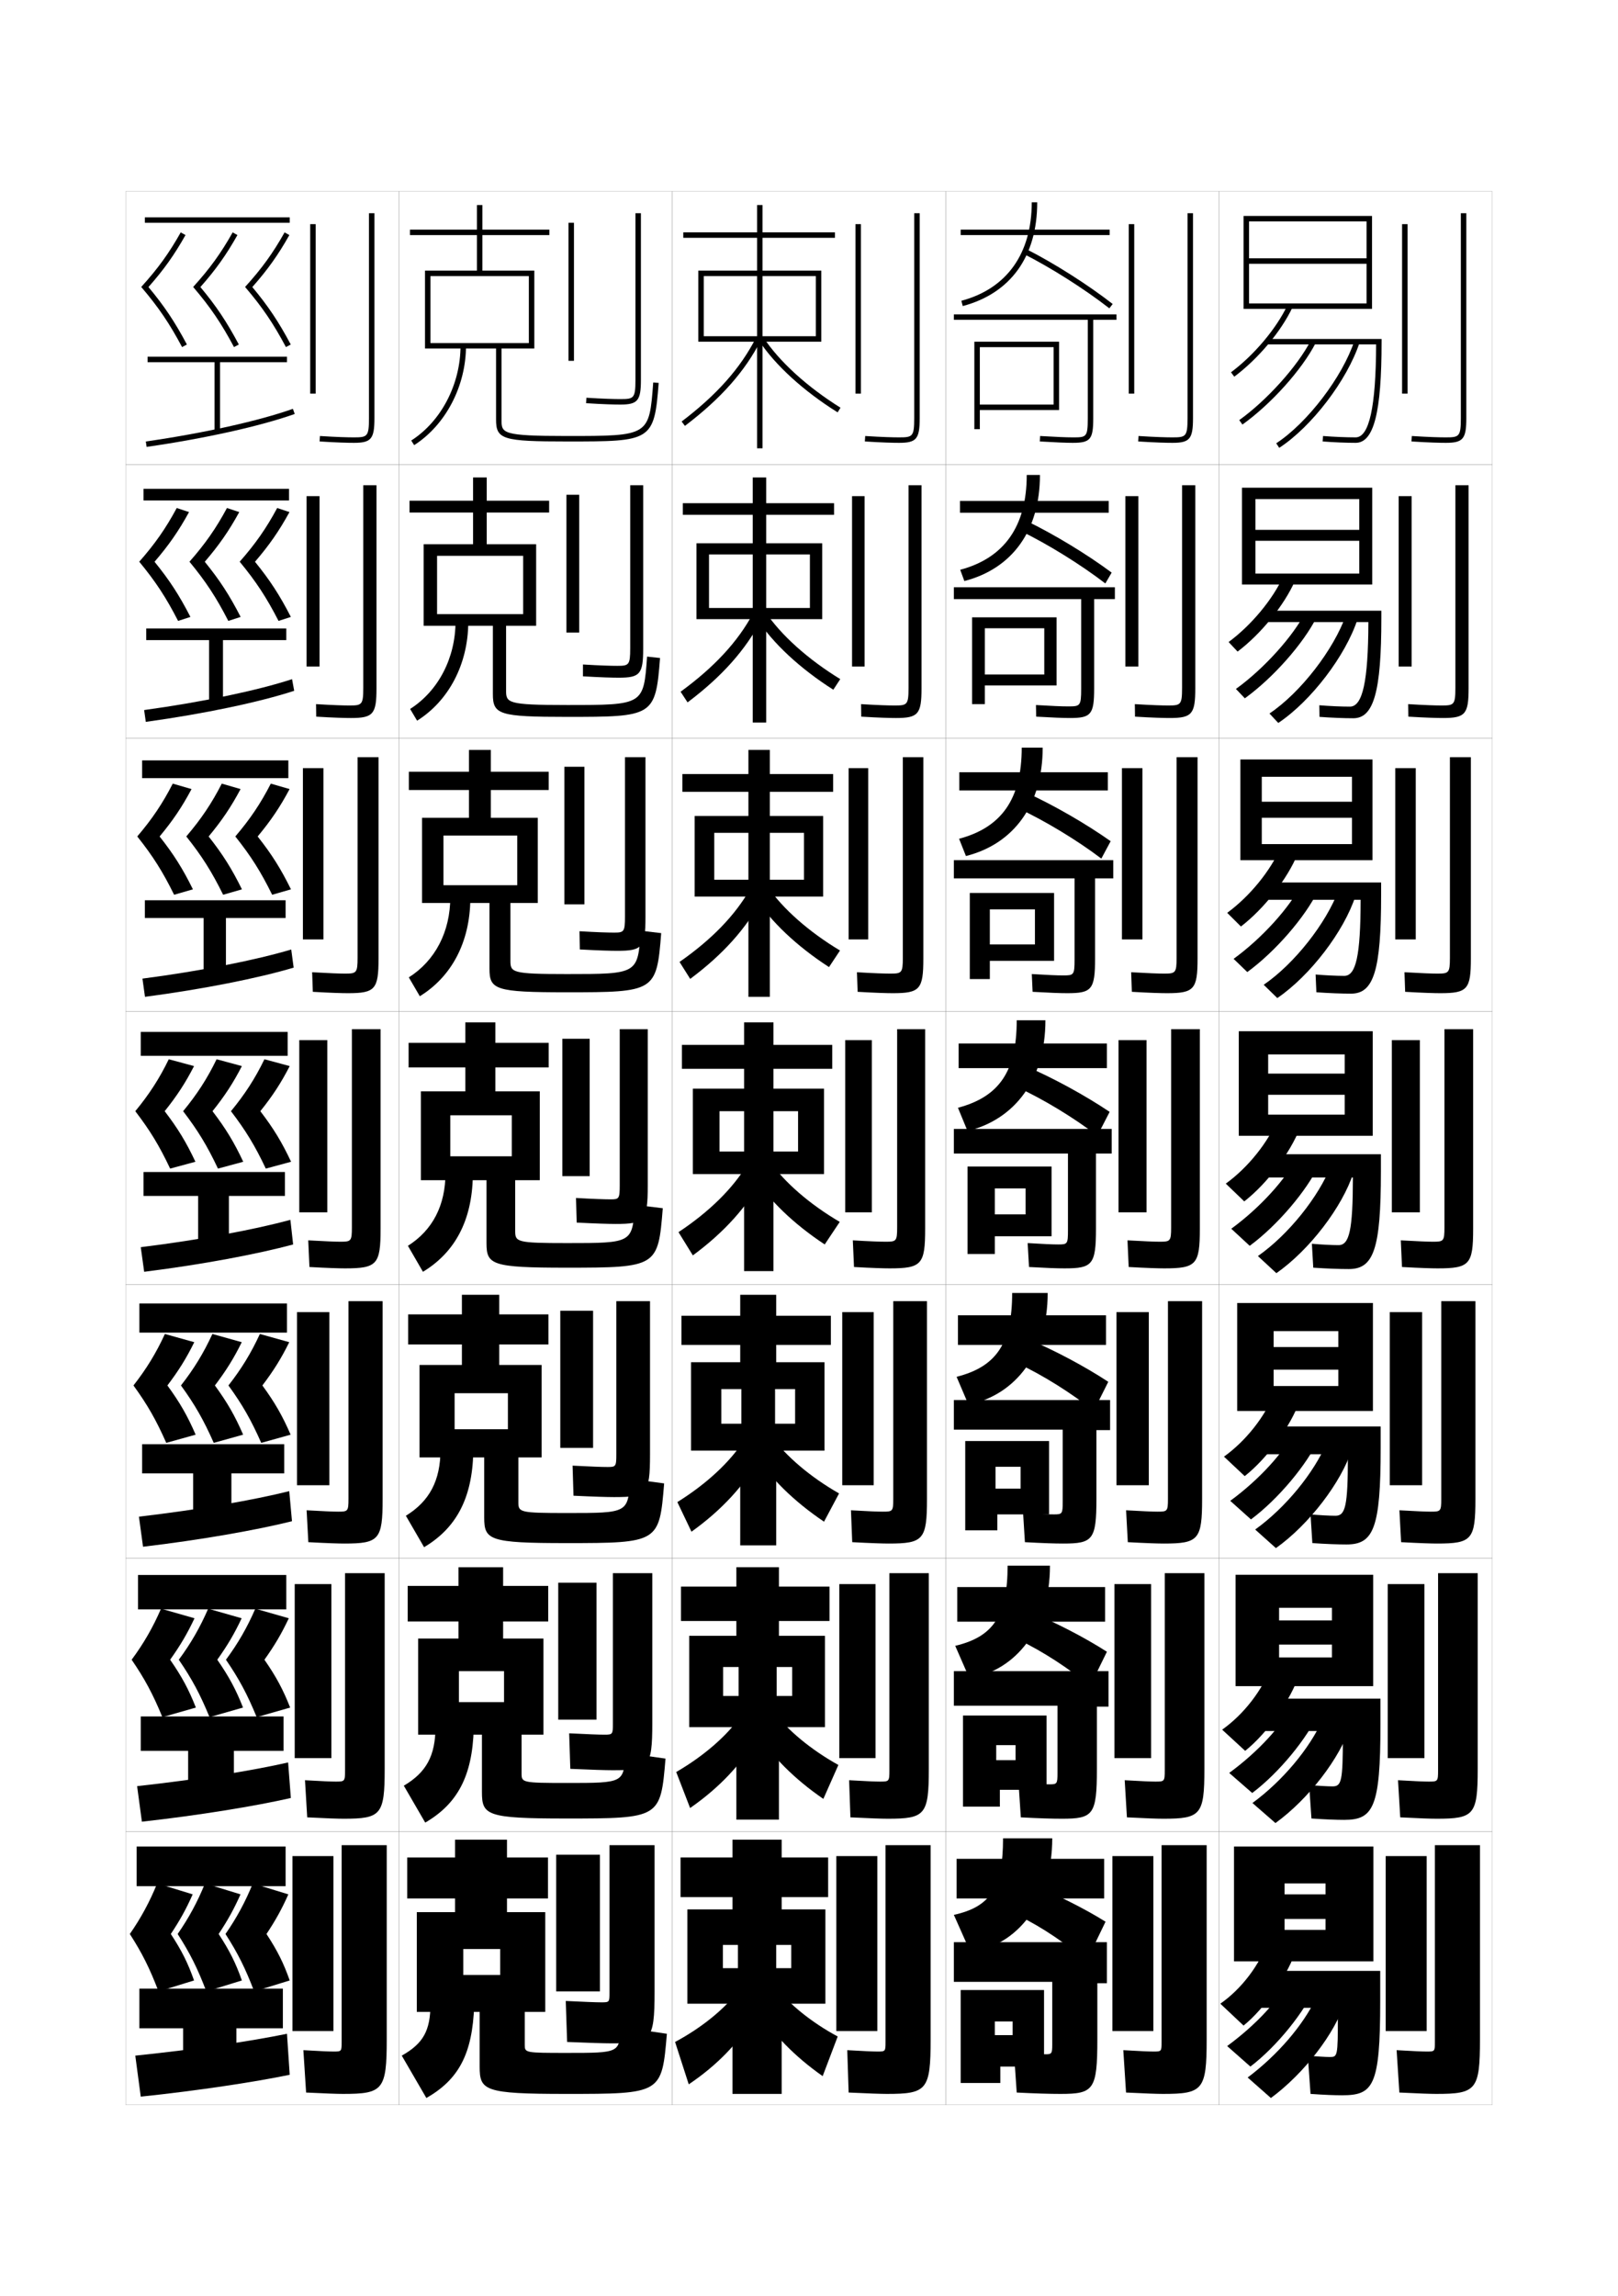 <?xml version="1.0" encoding="utf-8"?>
<!-- Generator: Adobe Illustrator 15.0.2, SVG Export Plug-In . SVG Version: 6.00 Build 0)  -->
<!DOCTYPE svg PUBLIC "-//W3C//DTD SVG 1.1//EN" "http://www.w3.org/Graphics/SVG/1.1/DTD/svg11.dtd">
<svg version="1.1" id="glyphs" xmlns="http://www.w3.org/2000/svg" xmlns:xlink="http://www.w3.org/1999/xlink" x="0px" y="0px"
	 width="592px" height="840px" viewBox="0 0 592 840" enable-background="new 0 0 592 840" xml:space="preserve">
<g>
	<rect x="46" y="70" fill="none" stroke="#999999" stroke-width="0.1" width="100" height="100"/>
	<rect x="46" y="170" fill="none" stroke="#999999" stroke-width="0.1" width="100" height="100"/>
	<rect x="46" y="270" fill="none" stroke="#999999" stroke-width="0.1" width="100" height="100"/>
	<rect x="46" y="370" fill="none" stroke="#999999" stroke-width="0.1" width="100" height="100"/>
	<rect x="46" y="470" fill="none" stroke="#999999" stroke-width="0.1" width="100" height="100"/>
	<rect x="46" y="570" fill="none" stroke="#999999" stroke-width="0.1" width="100" height="100"/>
	<rect x="46" y="670" fill="none" stroke="#999999" stroke-width="0.1" width="100" height="100"/>
	<rect x="146" y="70" fill="none" stroke="#999999" stroke-width="0.1" width="100" height="100"/>
	<rect x="146" y="170" fill="none" stroke="#999999" stroke-width="0.1" width="100" height="100"/>
	<rect x="146" y="270" fill="none" stroke="#999999" stroke-width="0.1" width="100" height="100"/>
	<rect x="146" y="370" fill="none" stroke="#999999" stroke-width="0.1" width="100" height="100"/>
	<rect x="146" y="470" fill="none" stroke="#999999" stroke-width="0.1" width="100" height="100"/>
	<rect x="146" y="570" fill="none" stroke="#999999" stroke-width="0.1" width="100" height="100"/>
	<rect x="146" y="670" fill="none" stroke="#999999" stroke-width="0.1" width="100" height="100"/>
	<rect x="246" y="70" fill="none" stroke="#999999" stroke-width="0.1" width="100" height="100"/>
	<rect x="246" y="170" fill="none" stroke="#999999" stroke-width="0.1" width="100" height="100"/>
	<rect x="246" y="270" fill="none" stroke="#999999" stroke-width="0.1" width="100" height="100"/>
	<rect x="246" y="370" fill="none" stroke="#999999" stroke-width="0.1" width="100" height="100"/>
	<rect x="246" y="470" fill="none" stroke="#999999" stroke-width="0.1" width="100" height="100"/>
	<rect x="246" y="570" fill="none" stroke="#999999" stroke-width="0.1" width="100" height="100"/>
	<rect x="246" y="670" fill="none" stroke="#999999" stroke-width="0.1" width="100" height="100"/>
	<rect x="346" y="70" fill="none" stroke="#999999" stroke-width="0.1" width="100" height="100"/>
	<rect x="346" y="170" fill="none" stroke="#999999" stroke-width="0.1" width="100" height="100"/>
	<rect x="346" y="270" fill="none" stroke="#999999" stroke-width="0.1" width="100" height="100"/>
	<rect x="346" y="370" fill="none" stroke="#999999" stroke-width="0.1" width="100" height="100"/>
	<rect x="346" y="470" fill="none" stroke="#999999" stroke-width="0.1" width="100" height="100"/>
	<rect x="346" y="570" fill="none" stroke="#999999" stroke-width="0.1" width="100" height="100"/>
	<rect x="346" y="670" fill="none" stroke="#999999" stroke-width="0.1" width="100" height="100"/>
	<rect x="446" y="70" fill="none" stroke="#999999" stroke-width="0.1" width="100" height="100"/>
	<rect x="446" y="170" fill="none" stroke="#999999" stroke-width="0.1" width="100" height="100"/>
	<rect x="446" y="270" fill="none" stroke="#999999" stroke-width="0.1" width="100" height="100"/>
	<rect x="446" y="370" fill="none" stroke="#999999" stroke-width="0.1" width="100" height="100"/>
	<rect x="446" y="470" fill="none" stroke="#999999" stroke-width="0.1" width="100" height="100"/>
	<rect x="446" y="570" fill="none" stroke="#999999" stroke-width="0.1" width="100" height="100"/>
	<rect x="446" y="670" fill="none" stroke="#999999" stroke-width="0.1" width="100" height="100"/>
</g>
<g>
	<g>
		<rect x="313" y="82" width="2" height="62"/>
		<path d="M334.5,78v75c0,6.74-0.623,7-5.5,7c-2.115,0-5.99-0.086-12.437-0.498l-0.128,1.996
			C322.936,161.913,326.855,162,329,162c6.309,0,7.5-1.43,7.5-9V78H334.5z"/>
	</g>
	<g>
		<rect x="311.75" y="181.5" width="4.583" height="62.334"/>
		<path d="M332.416,177.5v74.167c0,6.193-0.523,6.417-5.083,6.417
			c-2.017,0-5.919-0.099-12.28-0.498l0.061,4.58
			c6.627,0.406,10.595,0.502,12.72,0.502c8.112,0,9.333-1.428,9.333-10.833V177.5
			H332.416z"/>
	</g>
	<g>
		<rect x="310.5" y="281" width="7.166" height="62.667"/>
		<path d="M330.334,277v73.333c0,5.646-0.426,5.833-4.668,5.833
			c-1.916,0-5.848-0.113-12.124-0.499l0.249,7.164
			c6.756,0.396,10.77,0.501,12.875,0.501c9.916,0,11.168-1.427,11.168-12.667V277
			H330.334z"/>
	</g>
	<g>
		<rect x="309.25" y="380.5" width="9.75" height="63"/>
		<path d="M328.25,376.5V449c0,5.1-0.326,5.25-4.25,5.25c-1.818,0-5.777-0.127-11.969-0.499
			l0.438,9.748C319.352,463.886,323.414,464,325.5,464c11.719,0,13-1.425,13-14.5v-73H328.25z"/>
	</g>
	<g>
		<rect x="308.166" y="480" width="11.5" height="63.333"/>
		<path d="M326.833,476v72.333C326.833,552.886,326.605,553,323,553
			c-1.72,0-5.541-0.138-11.646-0.5l0.459,11.666c7.011,0.373,11.287,0.5,13.354,0.5
			c12.688,0,14-1.423,14-16.333V476H326.833z"/>
	</g>
	<g>
		<rect x="307.084" y="579.5" width="13.25" height="63.667"/>
		<path d="M325.416,575.5v72.167c0,4.005-0.129,4.083-3.416,4.083
			c-1.621,0-5.303-0.147-11.322-0.5l0.479,13.583c7.14,0.359,11.629,0.5,13.678,0.5
			c13.656,0,15-1.421,15-18.166V575.5H325.416z"/>
	</g>
	<g>
		<rect x="306" y="679" width="15" height="64"/>
		<path d="M324.5,766c14.627,0,16-1.419,16-20v-71H324v72c0,3.458-0.031,3.5-3,3.5
			c-1.522,0-5.066-0.157-11-0.5l0.5,15.5C317.768,765.846,322.472,766,324.5,766z"/>
	</g>
</g>
<g>
	<polygon points="298.5,125 300.5,125 300.5,99 279,99 279,87 305.5,87 305.5,85 279,85 279,75 277,75 277,85 250,85 250,87 277,87 
		277,99 255.5,99 255.5,125 257.5,125 257.5,101 277,101 277,123 257.5,123 257.5,125 277,125 277,164 279,164 279,125 298.5,125 
		298.5,123 279,123 279,101 298.5,101 	"/>
	<path d="M249.396,154.203l1.209,1.594c13.142-9.975,21.972-19.935,27.786-31.343
		l-1.781-0.908C270.936,134.676,262.289,144.418,249.396,154.203z"/>
	<path d="M277.663,124.548c5.856,8.947,16.356,18.534,28.808,26.301l1.059-1.697
		c-12.215-7.618-22.49-16.985-28.192-25.699L277.663,124.548z"/>
</g>
<g>
	<g>
		<polygon points="296.333,226.5 300.833,226.5 300.833,198.75 280.333,198.75 
			280.333,188.333 305.166,188.333 305.166,184.083 280.333,184.083 280.333,174.667 
			275.417,174.667 275.417,184.083 249.833,184.083 249.833,188.333 275.417,188.333 
			275.417,198.75 254.833,198.75 254.833,226.5 259.417,226.5 259.417,202.833 
			275.417,202.833 275.417,222.417 259.417,222.417 259.417,226.5 275.417,226.5 
			275.417,264.333 280.333,264.333 280.333,226.5 296.333,226.5 296.333,222.417 
			280.333,222.417 280.333,202.833 296.333,202.833 		"/>
		<path d="M249.013,253.052l2.556,3.896c12.606-9.476,21.313-19.283,27.024-30.312
			l-3.104-2.188C269.973,234.716,261.4,244.014,249.013,253.052z"/>
		<path d="M277.025,226.448l3.116-2.48c5.579,8.321,15.472,17.232,27.295,24.466
			l-2.539,3.881C292.787,244.626,282.758,235.293,277.025,226.448z"/>
	</g>
	<g>
		<polygon points="294.167,328 301.166,328 301.166,298.5 281.667,298.5 281.667,289.667 
			304.833,289.667 304.833,283.167 281.667,283.167 281.667,274.333 273.833,274.333 
			273.833,283.167 249.667,283.167 249.667,289.667 273.833,289.667 273.833,298.5 
			254.167,298.5 254.167,328 261.333,328 261.333,304.667 273.833,304.667 273.833,321.833 
			261.333,321.833 261.333,328 273.833,328 273.833,364.667 281.667,364.667 281.667,328 
			294.167,328 294.167,321.833 281.667,321.833 281.667,304.667 294.167,304.667 		"/>
		<path d="M248.632,351.901l3.903,6.198c12.071-8.978,20.654-18.631,26.262-29.281
			l-4.427-3.469C269.01,334.757,260.513,343.611,248.632,351.901z"/>
		<path d="M276.388,328.349l4.558-3.865c5.454,7.929,14.967,16.382,26.397,23.233
			l-4.02,6.066C291.555,346.171,281.997,337.092,276.388,328.349z"/>
	</g>
	<g>
		<polygon points="292,429.5 301.5,429.5 301.5,398.25 283,398.25 283,391 304.5,391 304.5,382.25 283,382.25 283,374 272.25,374 
			272.25,382.25 249.5,382.25 249.5,391 272.25,391 272.25,398.25 253.5,398.25 253.5,429.5 263.25,429.5 263.25,406.5 
			272.25,406.5 272.25,421.25 263.25,421.25 263.25,429.5 272.25,429.5 272.25,465 283,465 283,429.5 292,429.5 292,421.25 
			283,421.25 283,406.5 292,406.5 		"/>
		<path d="M248.25,450.75l5.25,8.5c11.536-8.479,19.995-17.979,25.5-28.25l-5.75-4.75
			C268.047,434.798,259.625,443.208,248.25,450.75z"/>
		<path d="M275.75,430.25l6-5.25c5.33,7.536,14.461,15.532,25.5,22l-5.5,8.25
			C290.322,447.716,281.236,438.891,275.75,430.25z"/>
	</g>
	<g>
		<polygon points="290.917,530.666 301.667,530.666 301.667,498.334 284,498.334 284,492 304,492 
			304,481.334 284,481.334 284,473.666 270.833,473.666 270.833,481.334 249.333,481.334 
			249.333,492 270.833,492 270.833,498.334 252.833,498.334 252.833,530.666 
			263.917,530.666 263.917,508.166 271.25,508.166 271.25,520.834 263.917,520.834 
			263.917,530.666 270.833,530.666 270.833,565.334 284,565.334 284,530.666 
			290.917,530.666 290.917,520.834 283.583,520.834 283.583,508.166 290.917,508.166 		"/>
		<path d="M247.833,549.5L253,560.334c11.151-7.979,19.438-17.088,24.833-26.834l-5.666-6.5
			C267.006,534.877,258.727,542.689,247.833,549.5z"/>
		<path d="M282.333,525.5c5.258,7.218,14.083,14.785,24.667,20.834l-5.5,10.332
			c-11.03-7.42-19.742-16.031-25.167-24.666L282.333,525.5z"/>
	</g>
	<g>
		<polygon points="289.833,631.833 301.834,631.833 301.834,598.417 285,598.417 285,593 303.5,593 
			303.5,580.417 285,580.417 285,573.333 269.417,573.333 269.417,580.417 249.167,580.417 
			249.167,593 269.417,593 269.417,598.417 252.167,598.417 252.167,631.833 
			264.583,631.833 264.583,609.833 270.25,609.833 270.25,620.417 264.583,620.417 
			264.583,631.833 269.417,631.833 269.417,665.667 285,665.667 285,631.833 
			289.833,631.833 289.833,620.417 284.167,620.417 284.167,609.833 289.833,609.833 		"/>
		<path d="M247.417,648.25L252.5,661.417C263.267,653.939,271.38,645.222,276.667,636l-5.583-8.25
			C265.965,634.955,257.828,642.172,247.417,648.25z"/>
		<path d="M282.917,626c5.186,6.899,13.705,14.039,23.833,19.667l-5.5,12.416
			c-10.632-7.306-18.971-15.703-24.333-24.333L282.917,626z"/>
	</g>
</g>
<g>
	<polygon points="289.5,733 302,733 302,698.5 286,698.5 286,694 303,694 303,679.5 286,679.5 286,673 268,673 268,679.5 249,679.5 
		249,694 268,694 268,698.5 251.5,698.5 251.5,733 264.5,733 264.5,711.5 270,711.5 270,720 264.5,720 264.5,733 268,733 268,766 
		286,766 286,733 289.5,733 289.5,720 284,720 284,711.5 289.5,711.5 	"/>
	<path d="M270,728.5c-5.076,6.533-13.07,13.154-23,18.5l5,15.5
		c10.383-6.976,18.322-15.303,23.5-24L270,728.5z"/>
	<path d="M283.5,726.5c5.113,6.581,13.327,13.293,23,18.5l-5.5,14.5
		c-10.234-7.191-18.199-15.376-23.5-24L283.5,726.5z"/>
</g>
<g>
	<g>
		<rect x="113.5" y="82" width="2" height="62"/>
		<path d="M135,78v75c0,6.74-0.623,7-5.5,7c-2.115,0-5.99-0.086-12.437-0.498l-0.127,1.996
			C123.436,161.913,127.355,162,129.5,162c6.309,0,7.5-1.43,7.5-9V78H135z"/>
	</g>
	<g>
		<rect x="112.166" y="181.5" width="4.75" height="62.333"/>
		<path d="M132.917,177.5v74.167c0,6.193-0.524,6.417-5.083,6.417
			c-2.016,0-5.835-0.11-12.197-0.498l0.061,4.58
			c6.627,0.406,10.595,0.502,12.72,0.502c8.112,0,9.333-1.428,9.333-10.833V177.5
			H132.917z"/>
	</g>
	<g>
		<rect x="110.833" y="281" width="7.5" height="62.667"/>
		<path d="M130.833,277v73.333c0,5.646-0.425,5.833-4.667,5.833
			c-1.918,0-5.681-0.134-11.958-0.499l0.249,7.164
			c6.755,0.396,10.77,0.501,12.875,0.501c9.916,0,11.167-1.426,11.167-12.666V277
			H130.833z"/>
	</g>
	<g>
		<rect x="109.5" y="380.5" width="10.25" height="63"/>
		<path d="M128.75,376.5V449c0,5.1-0.326,5.25-4.25,5.25c-1.818,0-5.525-0.159-11.719-0.499
			l0.438,9.748C120.102,463.886,124.164,464,126.25,464c11.719,0,13-1.425,13-14.5v-73H128.75z"/>
	</g>
	<g>
		<rect x="108.667" y="480" width="11.833" height="63.333"/>
		<path d="M127.5,476v72.333C127.5,552.886,127.272,553,123.667,553
			c-1.72,0-5.373-0.155-11.479-0.5l0.625,11.666c7.011,0.377,11.121,0.5,13.188,0.5
			C138.688,564.666,140,563.244,140,548.333V476H127.5z"/>
	</g>
	<g>
		<rect x="107.833" y="579.5" width="13.417" height="63.666"/>
		<path d="M126.25,575.5v72.167c0,4.005-0.129,4.083-3.417,4.083
			c-1.622,0-5.22-0.151-11.24-0.5l0.812,13.583c7.139,0.368,11.296,0.5,13.344,0.5
			c13.657,0,15-1.421,15-18.167V575.5H126.25z"/>
	</g>
	<g>
		<rect x="107" y="679" width="15" height="64"/>
		<path d="M125.5,766c14.626,0,16-1.419,16-20v-71H125v72c0,3.458-0.03,3.5-3,3.5
			c-1.522,0-5.067-0.147-11-0.5l1,15.5C119.267,765.858,123.472,766,125.5,766z"/>
	</g>
</g>
<g>
	<rect x="53" y="79.5" width="53" height="2"/>
	<path d="M54.318,105.012c5.564-6.277,9.461-11.744,13.552-19.019l-1.743-0.98
		C61.83,92.651,57.777,98.25,51.673,104.98c6.289,7.366,10.338,13.325,14.942,21.986
		l1.766-0.938C63.98,117.75,60.078,111.901,54.318,105.012z"/>
	<path d="M73.318,105.012c5.564-6.277,9.461-11.744,13.552-19.019l-1.743-0.98
		C80.83,92.651,76.777,98.25,70.673,104.98c6.289,7.366,10.338,13.325,14.942,21.986
		l1.766-0.938C82.98,117.75,79.078,111.901,73.318,105.012z"/>
	<path d="M92.318,105.012c5.564-6.277,9.461-11.744,13.552-19.019l-1.743-0.98
		C99.83,92.651,95.777,98.25,89.673,104.98c6.289,7.366,10.338,13.325,14.942,21.986
		l1.766-0.938C101.98,117.75,98.078,111.901,92.318,105.012z"/>
	<polygon points="105,130.5 54,130.5 54,132.5 78.5,132.5 78.5,158 80.5,158 80.5,132.5 105,132.5 	"/>
	<path d="M53.643,163.49l-0.285-1.98c21.224-3.059,41.339-7.526,53.808-11.952
		l0.67,1.885C95.248,155.91,74.989,160.413,53.643,163.49z"/>
</g>
<g>
	<g>
		<rect x="52.5" y="178.833" width="53.25" height="4.25"/>
		<path d="M56.545,205.508c5.204-6.05,8.829-11.261,12.618-18.179l-4.496-1.487
			c-4.008,7.452-7.954,13.101-13.719,19.646
			c5.996,7.268,9.819,13.083,14.212,21.658l4.51-1.459
			C65.618,217.787,62.017,212.232,56.545,205.508z"/>
		<path d="M74.92,205.508c5.203-6.05,8.829-11.261,12.618-18.179l-4.495-1.487
			c-4.009,7.452-7.954,13.101-13.72,19.646
			c5.996,7.268,9.82,13.083,14.211,21.658l4.511-1.459
			C83.993,217.787,80.392,212.232,74.92,205.508z"/>
		<path d="M93.295,205.508c5.204-6.05,8.829-11.261,12.618-18.179l-4.495-1.487
			c-4.009,7.452-7.954,13.101-13.72,19.646
			c5.996,7.268,9.82,13.083,14.212,21.658l4.51-1.459
			C102.368,217.787,98.767,212.232,93.295,205.508z"/>
		<polygon points="104.75,229.917 53.5,229.917 53.5,234.166 76.5,234.166 76.5,257.75 
			81.583,257.75 81.583,234.166 104.75,234.166 		"/>
		<path d="M53.345,264.076l-0.606-4.32c21.419-2.937,41.506-7.187,54.122-11.301
			l0.78,4.256C94.962,256.855,74.595,261.15,53.345,264.076z"/>
	</g>
	<g>
		<rect x="52" y="278.167" width="53.5" height="6.5"/>
		<path d="M58.397,306.004c4.843-5.823,8.197-10.777,11.684-17.34l-6.873-1.993
			c-3.72,7.264-7.558,12.964-12.985,19.322
			c5.703,7.17,9.301,12.842,13.481,21.329l6.88-1.979
			C66.881,317.823,63.581,312.564,58.397,306.004z"/>
		<path d="M76.335,306.004c4.843-5.823,8.197-10.777,11.684-17.34l-6.873-1.993
			c-3.72,7.264-7.558,12.964-12.985,19.322
			c5.703,7.17,9.301,12.842,13.481,21.329l6.88-1.979
			C84.818,317.823,81.518,312.564,76.335,306.004z"/>
		<path d="M94.272,306.004c4.843-5.823,8.197-10.777,11.684-17.34l-6.873-1.993
			c-3.72,7.264-7.558,12.964-12.985,19.322
			c5.703,7.17,9.301,12.842,13.481,21.329l6.88-1.979
			C102.756,317.823,99.456,312.564,94.272,306.004z"/>
		<polygon points="104.5,329.333 53,329.333 53,335.833 74.5,335.833 74.5,357.5 82.667,357.5 
			82.667,335.833 104.5,335.833 		"/>
		<path d="M53.047,364.663l-0.928-6.66c21.615-2.815,41.673-6.847,54.436-10.65
			l0.89,6.628C94.676,357.8,74.201,361.888,53.047,364.663z"/>
	</g>
	<g>
		<rect x="51.5" y="377.5" width="53.75" height="8.75"/>
		<path d="M60.25,406.5c4.481-5.596,7.564-10.293,10.75-16.5l-9.25-2.5
			c-3.432,7.077-7.161,12.827-12.25,19c5.409,7.072,8.783,12.601,12.75,21l9.25-2.5
			C68.144,417.86,65.145,412.896,60.25,406.5z"/>
		<path d="M77.75,406.5c4.481-5.596,7.564-10.293,10.75-16.5l-9.25-2.5
			c-3.432,7.077-7.161,12.827-12.25,19c5.409,7.072,8.783,12.601,12.75,21L89,425
			C85.644,417.86,82.645,412.896,77.75,406.5z"/>
		<path d="M95.25,406.5c4.481-5.596,7.564-10.293,10.75-16.5l-9.25-2.5
			c-3.432,7.077-7.161,12.827-12.25,19c5.409,7.072,8.783,12.601,12.75,21l9.25-2.5
			C103.144,417.86,100.145,412.896,95.25,406.5z"/>
		<polygon points="104.25,428.75 52.5,428.75 52.5,437.5 72.5,437.5 72.5,457.25 83.75,457.25 83.75,437.5 104.25,437.5 		"/>
		<path d="M52.75,465.25l-1.25-9c21.812-2.693,41.841-6.507,54.75-10l1,9
			C94.391,458.745,73.808,462.626,52.75,465.25z"/>
	</g>
	<g>
		<rect x="51" y="476.833" width="54" height="10.667"/>
		<path d="M48.833,506.834c5.116,7.06,8.275,12.572,12,21l10.75-3
			c-2.976-6.863-5.727-11.692-10.333-18c4.121-5.437,6.921-9.922,9.833-15.834l-10.75-3
			C57.142,494.951,53.583,500.771,48.833,506.834z"/>
		<path d="M66.208,506.834c5.115,7.06,8.274,12.572,12,21l10.75-3
			c-2.975-6.863-5.728-11.692-10.333-18c4.121-5.437,6.921-9.922,9.833-15.834
			l-10.75-3C74.516,494.951,70.958,500.771,66.208,506.834z"/>
		<path d="M83.583,506.834c5.116,7.06,8.274,12.572,12,21l10.75-3
			c-2.975-6.863-5.727-11.692-10.333-18c4.121-5.437,6.921-9.922,9.833-15.834
			l-10.75-3C91.891,494.951,88.333,500.771,83.583,506.834z"/>
		<polygon points="104,528.334 52,528.334 52,539 70.667,539 70.667,557 84.667,557 84.667,539 104,539 		
			"/>
		<path d="M52.333,565.833l-1.5-11c22.007-2.571,41.96-6.091,55-9.333l1,11
			C93.9,559.729,73.295,563.36,52.333,565.833z"/>
	</g>
	<g>
		<rect x="50.5" y="576.166" width="54.25" height="12.584"/>
		<path d="M48.167,607.167c4.822,7.048,7.767,12.544,11.25,21l12.25-3.5
			c-2.595-6.585-5.099-11.279-9.417-17.5C66.01,601.891,68.528,597.616,71.167,592
			l-12.25-3.5C55.964,595.326,52.578,601.215,48.167,607.167z"/>
		<path d="M65.417,607.167c4.821,7.048,7.766,12.544,11.25,21l12.25-3.5
			c-2.594-6.585-5.1-11.279-9.417-17.5C83.26,601.891,85.778,597.616,88.417,592
			l-12.25-3.5C73.214,595.326,69.828,601.215,65.417,607.167z"/>
		<path d="M82.667,607.167c4.822,7.048,7.766,12.544,11.25,21l12.25-3.5
			c-2.594-6.585-5.099-11.279-9.417-17.5c3.76-5.276,6.278-9.551,8.917-15.167
			l-12.25-3.5C90.464,595.326,87.078,601.215,82.667,607.167z"/>
		<polygon points="103.75,627.917 51.5,627.917 51.5,640.5 68.833,640.5 68.833,656.75 85.583,656.75 
			85.583,640.5 103.75,640.5 		"/>
		<path d="M106.417,657.75c-13.007,2.964-33.634,6.345-54.5,8.666l-1.75-13
			c22.202-2.449,42.079-5.676,55.25-8.666L106.417,657.75z"/>
	</g>
</g>
<g>
	<rect x="50" y="675.5" width="54.5" height="14.5"/>
	<path d="M47.5,707.5c4.528,7.036,7.258,12.516,10.5,21l13-4c-2.213-6.308-4.471-10.866-8.5-17
		c3.399-5.116,5.635-9.18,8-14.5l-13-4C54.787,695.7,51.572,701.659,47.5,707.5z"/>
	<path d="M65,707.5c4.528,7.036,7.258,12.516,10.5,21l13-4c-2.213-6.308-4.471-10.866-8.5-17
		c3.399-5.116,5.635-9.18,8-14.5l-13-4C72.287,695.7,69.072,701.659,65,707.5z"/>
	<path d="M82.5,707.5c4.528,7.036,7.258,12.516,10.5,21l13-4c-2.213-6.308-4.471-10.866-8.5-17
		c3.399-5.116,5.635-9.18,8-14.5l-13-4C89.787,695.7,86.572,701.659,82.5,707.5z"/>
	<polygon points="103.5,727.5 51,727.5 51,742 67,742 67,756.5 86.5,756.5 86.5,742 103.5,742 	"/>
	<path d="M106,759l-1-15c-13.301,2.739-33.102,5.672-55.5,8l2,15
		C72.27,764.829,92.919,761.698,106,759z"/>
</g>
<g>
	<g>
		<rect x="208" y="81.5" width="2" height="50.5"/>
		<path d="M227,148c-2.145,0-6.064-0.087-12.563-0.502l0.127-1.996
			C221.01,145.914,224.885,146,227,146c4.877,0,5.5-0.259,5.5-7V78h2v61
			C234.5,146.57,233.309,148,227,148z"/>
	</g>
	<g>
		<rect x="207.25" y="181" width="4.667" height="50.417"/>
		<path d="M226.417,247.917c-2.29,0-6.44-0.104-13.126-0.501l0.001-4.331
			c6.464,0.396,10.4,0.499,12.541,0.499c4.253,0,4.75-0.266,4.75-6.417V177.5h4.75v59.75
			C235.333,246.603,234.143,247.917,226.417,247.917z"/>
	</g>
	<g>
		<rect x="206.5" y="280.5" width="7.333" height="50.333"/>
		<path d="M225.833,347.833c-2.434,0-6.815-0.121-13.688-0.5l-0.124-6.666
			c6.482,0.38,10.479,0.5,12.646,0.5c3.629,0,4-0.274,4-5.833V277h7.5v58.5
			C236.167,346.635,234.977,347.833,225.833,347.833z"/>
	</g>
	<g>
		<rect x="205.75" y="380" width="10" height="50.25"/>
		<path d="M225.25,447.75c-2.579,0-7.191-0.138-14.25-0.5l-0.25-9c6.5,0.364,10.559,0.5,12.75,0.5
			c3.006,0,3.25-0.281,3.25-5.25v-57H237v57.25C237,446.667,235.812,447.75,225.25,447.75z"/>
	</g>
	<g>
		<rect x="205" y="479.5" width="12" height="50.166"/>
		<path d="M224.666,547.666c-2.492,0-7.358-0.143-14.833-0.5l-0.333-11
			c6.671,0.357,10.772,0.5,12.833,0.5c2.994,0,3.167-0.201,3.167-4.666v-56h12.333v56
			C237.833,546.805,236.583,547.666,224.666,547.666z"/>
	</g>
	<g>
		<rect x="204.25" y="579" width="14" height="50.083"/>
		<path d="M224.083,647.583c-2.405,0-7.526-0.148-15.416-0.499l-0.417-13
			c6.842,0.35,10.987,0.499,12.917,0.499c2.981,0,3.083-0.121,3.083-4.083v-55
			h14.417v54.75C238.667,646.943,237.355,647.583,224.083,647.583z"/>
	</g>
	<g>
		<rect x="203.5" y="678.5" width="16" height="50"/>
		<path d="M223.5,747.5c14.627,0,16-0.419,16-19V675H223v54c0,3.458-0.031,3.5-3,3.5
			c-1.799,0-5.987-0.157-13-0.5l0.5,15C215.806,747.346,221.182,747.5,223.5,747.5z"/>
	</g>
</g>
<g>
	<g>
		<path d="M239.003,139.926C237.542,159.5,237.542,159.5,207.5,159.5c-24,0-24-1.033-24-6v-26h12V99h-19V86H201
			v-2h-24.5v-9h-2v9H150v2h24.5v13h-19v28.5h2V101h36v24.5h-36v2h24v26c0,7.252,2.43,8,26,8
			c30.7,0,31.898,0,33.497-21.426L239.003,139.926z"/>
		<path d="M151.538,162.843l-1.076-1.686C161.42,154.156,168.5,140.553,168.5,126.5h2
			C170.5,141.219,163.057,155.483,151.538,162.843z"/>
	</g>
	<g>
		<path d="M236.752,240.2c-1.256,17.712-1.265,17.716-29.252,17.716
			c-22.168,0-22.333-0.815-22.333-5.5v-23.5h11v-29.833h-18.083v-11.583h22.833v-4.333
			h-22.833v-8.5h-5v8.5h-23.25v4.333h23.25v11.583h-18.083v29.833h4.917v-25.583h31.5v21.333h-31.5
			v4.25h20.417v25c0,7.479,2.254,8.334,27.083,8.334
			c31.535,0,32.447-0.101,34.081-21.534L236.752,240.2z"/>
		<path d="M166.667,227.333l4.667,0.417c-0.101,15.269-7.168,28.64-18.725,35.895
			l-2.551-4.29C160.369,252.781,166.667,240.702,166.667,227.333z"/>
	</g>
	<g>
		<path d="M234.424,340.476c-1.051,15.85-1.069,15.858-27.001,15.858
			c-20.337,0-20.667-0.598-20.667-5v-21h10v-31.166h-17.166v-10.167h21.167v-6.667h-21.167
			v-8h-8v8h-22v6.667h22v10.167h-17.167v31.166h7.833v-24.666h27v18.167h-27v6.5
			h16.833v24c0,7.706,2.08,8.667,28.167,8.667c32.369,0,32.996-0.201,34.666-21.642
			L234.424,340.476z"/>
		<path d="M164.756,328.167l7.334,0.833c-0.201,15.818-6.895,28.297-18.488,35.447
			l-4.025-6.895C159.242,351.407,164.756,340.852,164.756,328.167z"/>
	</g>
	<g>
		<path d="M232.25,440.75c-0.846,13.987-0.873,14-24.75,14c-18.505,0-19-0.38-19-4.5v-18.5h9v-32.5h-16.25
			v-8.75h19.5v-9h-19.5V374h-11v7.5H149.5v9h20.75v8.75H154v32.5h10.75V408h22.5v15h-22.5v8.75H178v23
			c0,7.933,1.904,9,29.25,9c33.203,0,33.544-0.302,35.25-21.75L232.25,440.75z"/>
		<path d="M163,429l10,1.25c-0.301,16.368-6.619,27.954-18.25,35l-5.5-9.5C158.269,450.031,163,441,163,429z"
			/>
	</g>
	<g>
		<path d="M230.5,541c-0.663,12.485-0.689,12.5-23,12.5c-17.493,0-17.834-0.264-17.834-4v-16.334
			h8.5v-33.833h-15.5v-7.5h18v-11h-18v-7.167H169v7.167h-19.667v11H169v7.5h-15.5v33.833
			h12.833v-23.5h19.5v13.167h-19.5v10.333h10.833v22c0,8.212,1.819,9.334,30,9.334
			c33.821,0,34.079-0.218,35.833-21.834L230.5,541z"/>
		<path d="M161.166,530.333l12,1C172.766,548.251,166.835,559.059,155.166,566L148.5,554.5
			C157.122,549.207,161.166,541.648,161.166,530.333z"/>
	</g>
	<g>
		<path d="M228.75,641.25c-0.479,10.983-0.505,11-21.25,11c-16.48,0-16.667-0.146-16.667-3.5
			v-14.167h8v-35.167h-14.75v-6.249h16.5v-13h-16.5v-6.834H167.75v6.834h-18.583v13H167.75v6.249H153
			v35.167h14.917v-23.25h16.5v11.334h-16.5v11.916h8.416v21.001
			c0,8.49,1.734,9.666,30.75,9.666c34.438,0,34.614-0.134,36.417-21.916L228.75,641.25z"/>
		<path d="M159.333,631.667l14,0.75c-0.5,17.468-6.043,27.497-17.75,34.333L147.75,653.25
			C155.977,648.385,159.333,642.298,159.333,631.667z"/>
	</g>
	<g>
		<path d="M152.5,699.5V736h17v-23H183v9.5h-13.5V736h6v20c0,8.77,1.648,10,31.5,10
			c35.055,0,35.148-0.05,37-22l-17-2.5c-0.296,9.481-0.321,9.5-19.5,9.5
			c-15.469,0-15.5-0.028-15.5-3v-12h7.5v-36.5h-14v-5h15v-15h-15V673h-19v6.5H149v15h17.5v5H152.5z"/>
		<path d="M157.5,733c0,9.947-2.669,14.562-10.5,19l9,15.5c11.745-6.731,16.899-15.982,17.5-34
			L157.5,733z"/>
	</g>
</g>
<g>
	<g>
		<rect x="351.5" y="84" width="54.5" height="2"/>
		<path d="M377.5,74c0,18.808-9.147,31.604-25.758,36.034l0.516,1.932
			C369.825,107.282,379.5,93.799,379.5,74H377.5z"/>
		<path d="M374.549,92.893c10.01,5.057,22.311,12.867,31.337,19.896l1.229-1.578
			c-9.12-7.102-21.548-14.993-31.663-20.104L374.549,92.893z"/>
		<path d="M408.5,115H349v2h49v36c0,7-0.521,7-5.5,7c-2.396,0-5.968-0.149-11.941-0.498
			l-0.117,1.996C386.456,161.85,390.062,162,392.5,162c6.448,0,7.5-1.262,7.5-9v-36h8.5V115z"/>
		<polygon points="358.5,125 356.5,125 356.5,157 358.5,157 358.5,150 387.5,150 387.5,125 358.5,125 358.5,127 385.5,127 
			385.5,148 358.5,148 		"/>
	</g>
	<g>
		<rect x="351.25" y="183.25" width="54.416" height="4.333"/>
		<path d="M375.666,173.75c0,18.838-8.285,30.401-24.338,34.689l1.51,4.121
			C370.35,208.024,380.5,194.117,380.5,173.75H375.666z"/>
		<path d="M373.482,194.262c9.967,4.838,22.072,12.354,30.941,19.181l2.318-3.969
			c-9.037-6.725-21.273-14.147-31.358-18.986L373.482,194.262z"/>
		<path d="M395.584,252c0,6.355-0.404,6.417-4.834,6.417
			c-2.303,0-5.73-0.144-11.711-0.499l0.088,4.248
			c6.25,0.36,9.791,0.501,12.373,0.501c7.684,0,8.834-1.271,8.834-10.833v-32.667
			h7.582v-4.333H349v4.333h46.584V252z"/>
		<polygon points="360.333,225.833 355.666,225.833 355.666,257.583 360.333,257.583 
			360.333,250.75 386.584,250.75 386.584,225.833 360.333,225.833 360.333,229.833 
			382.083,229.833 382.083,246.75 360.333,246.75 		"/>
	</g>
	<g>
		<rect x="351" y="282.5" width="54.333" height="6.667"/>
		<path d="M373.833,273.5c0,18.868-7.423,29.199-22.919,33.345l2.505,6.311
			C370.874,308.766,381.5,294.436,381.5,273.5H373.833z"/>
		<path d="M372.417,295.631c9.924,4.62,21.833,11.839,30.545,18.466l3.409-6.359
			c-8.954-6.348-20.999-13.3-31.055-17.868L372.417,295.631z"/>
		<path d="M393.167,351c0,5.711-0.288,5.833-4.167,5.833
			c-2.21,0-5.492-0.137-11.48-0.5l0.294,6.499c6.483,0.369,9.959,0.5,12.687,0.5
			c8.918,0,10.167-1.28,10.167-12.666v-29.334h6.666v-6.667H349v6.667h44.167V351z"/>
		<polygon points="362.166,326.667 354.833,326.667 354.833,358.167 362.166,358.167 
			362.166,351.5 385.667,351.5 385.667,326.667 362.166,326.667 362.166,332.667 
			378.666,332.667 378.666,345.5 362.166,345.5 		"/>
	</g>
</g>
<g>
	<rect x="350.75" y="381.75" width="54.25" height="9"/>
	<path d="M372,373.25c0,18.897-6.561,27.996-21.5,32l3.5,8.5c17.398-4.243,28.5-18.996,28.5-40.5H372z"/>
	<path d="M372.25,397.75c9.589,4.401,20.951,11.325,29.25,17.75l4.5-8.75
		c-8.872-5.971-20.725-12.453-30.75-16.75L372.25,397.75z"/>
	<path d="M390.75,450c0,5.067-0.172,5.25-3.5,5.25c-2.117,0-5.254-0.13-11.25-0.5l0.5,8.75
		c6.718,0.378,10.128,0.5,13,0.5c10.153,0,11.5-1.289,11.5-14.5V422h5.75v-9H349v9h41.75V450z"/>
	<polygon points="364,426.75 354,426.75 354,458.75 364,458.75 364,452.25 384.75,452.25 384.75,426.75 364,426.75 364,434.75 
		375.25,434.75 375.25,444.25 364,444.25 	"/>
</g>
<g>
	<rect x="350.5" y="481.166" width="54.167" height="10.834"/>
	<path d="M370.333,473c0,18.712-5.993,27.031-20.333,30.667l4.333,10.167
		c17.302-3.484,29-18.764,29-40.834H370.333z"/>
	<path d="M372.5,498.833c9.113,4.243,19.883,11.022,27.666,17.333L405.5,505.5
		c-8.502-5.594-19.838-11.641-29.5-15.666L372.5,498.833z"/>
	<path d="M388.833,549.334c0,4.467-0.187,4.666-3.167,4.666
		c-2.054,0-5.163-0.125-11.332-0.5L375,564.166c6.76,0.37,10.855,0.5,14,0.5
		c10.817,0,12.166-1.332,12.166-16.333v-25.167h5v-11H349V523h39.833V549.334z"/>
	<polygon points="383.833,527.166 364.25,527.166 364.25,536.584 373.416,536.584 373.416,544.583 
		364.25,544.583 364.25,527.166 353.167,527.166 353.167,559.834 364.916,559.834 364.916,554 
		383.833,554 	"/>
</g>
<g>
	<rect x="350.25" y="580.583" width="54.084" height="12.667"/>
	<path d="M368.666,572.75c0,18.526-5.425,26.067-19.166,29.334l5.166,11.833
		c17.204-2.726,29.5-18.531,29.5-41.167H368.666z"/>
	<path d="M372.75,599.916c8.638,4.086,18.815,10.721,26.083,16.917L405,604.25
		c-8.133-5.217-18.95-10.829-28.25-14.583L372.75,599.916z"/>
	<path d="M386.916,648.667c0,3.868-0.202,4.083-2.833,4.083
		c-1.991,0-5.073-0.12-11.416-0.5L373.5,664.833c6.803,0.361,11.584,0.5,15,0.5
		c11.481,0,12.833-1.375,12.833-18.167v-22.833h4.25v-13H349V624h37.916V648.667z"/>
	<polygon points="382.916,627.583 364.5,627.583 364.5,638.417 371.583,638.417 371.583,643.916 
		364.5,643.916 364.5,627.583 352.334,627.583 352.334,660.917 365.833,660.917 
		365.833,654.75 382.916,654.75 	"/>
</g>
<g>
	<rect x="350" y="680" width="54" height="14.5"/>
	<path d="M367,672.5c0,18.341-4.857,25.103-18,28l6,13.5c17.106-1.967,30-18.298,30-41.5H367z"/>
	<path d="M373,701c8.162,3.927,17.747,10.418,24.5,16.5l7-14.5c-7.764-4.839-18.062-10.017-27-13.5
		L373,701z"/>
	<path d="M385,748c0,3.269-0.219,3.5-2.5,3.5c-1.929,0-4.983-0.115-11.5-0.5l1,14.5
		c6.845,0.353,12.312,0.5,16,0.5c12.146,0,13.5-1.419,13.5-20v-20.5h3.5v-15h-56V725h36V748z"/>
	<polygon points="382,728 364,728 364,739.5 370.5,739.5 370.5,744.5 364,744.5 364,728 351.5,728 351.5,762 366,762 366,756 
		382,756 	"/>
</g>
<g>
	<g>
		<rect x="413" y="82" width="2" height="62"/>
		<path d="M434.5,78v75c0,6.74-0.623,7-5.5,7c-2.115,0-5.99-0.086-12.437-0.498l-0.127,1.996
			C422.936,161.913,426.855,162,429,162c6.309,0,7.5-1.43,7.5-9V78H434.5z"/>
	</g>
	<g>
		<rect x="411.75" y="181.5" width="4.75" height="62.333"/>
		<path d="M432.5,177.5v74.167c0,6.193-0.524,6.417-5.084,6.417
			c-2.016,0-5.835-0.11-12.197-0.498l0.062,4.58
			C421.907,262.57,425.875,262.667,428,262.667c8.111,0,9.333-1.428,9.333-10.833V177.5H432.5
			z"/>
	</g>
	<g>
		<rect x="410.5" y="281" width="7.5" height="62.667"/>
		<path d="M430.5,277v73.333c0,5.646-0.425,5.833-4.666,5.833
			c-1.918,0-5.681-0.134-11.959-0.499l0.25,7.164
			c6.754,0.396,10.77,0.501,12.875,0.501c9.915,0,11.166-1.426,11.166-12.666V277H430.5z"
			/>
	</g>
	<g>
		<rect x="409.25" y="380.5" width="10.25" height="63"/>
		<path d="M428.5,376.5V449c0,5.1-0.326,5.25-4.25,5.25c-1.818,0-5.525-0.159-11.719-0.499
			l0.438,9.748C419.852,463.886,423.914,464,426,464c11.719,0,13-1.425,13-14.5v-73H428.5z"/>
	</g>
	<g>
		<rect x="408.5" y="480" width="11.833" height="63.333"/>
		<path d="M427.333,476v72.333C427.333,552.886,427.105,553,423.5,553
			c-1.72,0-5.373-0.155-11.479-0.5l0.625,11.666c7.011,0.377,11.121,0.5,13.188,0.5
			c12.688,0,14-1.422,14-16.333V476H427.333z"/>
	</g>
	<g>
		<rect x="407.75" y="579.5" width="13.417" height="63.666"/>
		<path d="M426.167,575.5v72.167c0,4.005-0.13,4.083-3.417,4.083
			c-1.621,0-5.22-0.151-11.239-0.5l0.812,13.583c7.14,0.368,11.297,0.5,13.344,0.5
			c13.658,0,15.001-1.421,15.001-18.167V575.5H426.167z"/>
	</g>
	<g>
		<rect x="407" y="679" width="15" height="64"/>
		<path d="M425.5,766c14.626,0,16-1.419,16-20v-71H425v72c0,3.458-0.03,3.5-3,3.5
			c-1.522,0-5.067-0.147-11-0.5l1,15.5C419.267,765.858,423.472,766,425.5,766z"/>
	</g>
</g>
<g>
	<g>
		<rect x="513" y="82" width="2" height="62"/>
		<path d="M534.5,78v75c0,6.74-0.623,7-5.5,7c-2.115,0-5.99-0.086-12.437-0.498l-0.127,1.996
			C522.936,161.913,526.855,162,529,162c6.309,0,7.5-1.43,7.5-9V78H534.5z"/>
	</g>
	<g>
		<rect x="511.75" y="181.5" width="4.75" height="62.333"/>
		<path d="M532.5,177.5v74.167c0,6.193-0.524,6.417-5.084,6.417
			c-2.016,0-5.835-0.11-12.197-0.498l0.062,4.58
			C521.907,262.57,525.875,262.667,528,262.667c8.111,0,9.333-1.428,9.333-10.833V177.5H532.5
			z"/>
	</g>
	<g>
		<rect x="510.5" y="281" width="7.5" height="62.667"/>
		<path d="M530.5,277v73.333c0,5.646-0.426,5.833-4.667,5.833
			c-1.917,0-5.68-0.134-11.958-0.499l0.25,7.164
			c6.755,0.396,10.77,0.501,12.875,0.501c9.915,0,11.167-1.426,11.167-12.666V277H530.5z"
			/>
	</g>
	<g>
		<rect x="509.25" y="380.5" width="10.25" height="63"/>
		<path d="M528.5,376.5V449c0,5.1-0.326,5.25-4.25,5.25c-1.818,0-5.525-0.159-11.719-0.499
			l0.438,9.748C519.852,463.886,523.914,464,526,464c11.719,0,13-1.425,13-14.5v-73H528.5z"/>
	</g>
	<g>
		<rect x="508.5" y="480" width="11.833" height="63.333"/>
		<path d="M527.333,476v72.333C527.333,552.886,527.105,553,523.5,553
			c-1.721,0-5.373-0.155-11.479-0.5l0.625,11.666c7.011,0.377,11.12,0.5,13.188,0.5
			c12.688,0,14-1.422,14-16.333V476H527.333z"/>
	</g>
	<g>
		<rect x="507.75" y="579.5" width="13.417" height="63.666"/>
		<path d="M526.167,575.5v72.167c0,4.005-0.129,4.083-3.417,4.083
			c-1.621,0-5.221-0.151-11.24-0.5l0.813,13.583c7.139,0.368,11.296,0.5,13.344,0.5
			c13.656,0,15-1.421,15-18.167V575.5H526.167z"/>
	</g>
	<g>
		<rect x="507" y="679" width="15" height="64"/>
		<path d="M525.5,766c14.626,0,16-1.419,16-20v-71H525v72c0,3.458-0.03,3.5-3,3.5
			c-1.522,0-5.067-0.147-11-0.5l1,15.5C519.267,765.858,523.472,766,525.5,766z"/>
	</g>
</g>
<g>
	<polygon points="500,96.5 457,96.5 457,94.5 500,94.5 500,81 457,81 457,113 455,113 455,79 502,79 502,113 457,113 457,111 
		500,111 	"/>
	<path d="M451.6,137.801l-1.199-1.602c8.525-6.377,16.648-16.043,20.695-24.626
		l1.809,0.854C468.729,121.282,460.366,131.242,451.6,137.801z"/>
	<path d="M496,162c-3.533,0-7.935-0.184-12.077-0.503l0.154-1.994
		C488.17,159.818,492.516,160,496,160c4.975,0,7.43-11.126,7.498-34l0,0H463.5v-2h42v1
		C505.5,150.935,502.658,162,496,162z"/>
	<path d="M454.582,155.313l-1.164-1.627c10.145-7.264,21.404-19.792,26.191-29.143
		l1.781,0.912C476.396,135.209,465.121,147.767,454.582,155.313z"/>
	<path d="M468.047,163.837l-1.094-1.674c11.408-7.455,24.236-24.268,28.598-37.477
		l1.898,0.627C492.892,139.119,479.977,156.041,468.047,163.837z"/>
</g>
<g>
	<g>
		<polygon points="497.333,197.833 459.333,197.833 459.333,193.833 497.333,193.833 
			497.333,182.583 459.333,182.583 459.333,213.833 454.416,213.833 454.416,178.417 
			502.083,178.417 502.083,213.833 459.333,213.833 459.333,209.833 497.333,209.833 		"/>
		<path d="M469.687,210.52l4.134,1.952c-3.955,8.946-12.371,19.355-21.004,25.896
			L449.523,234.875C457.917,228.658,465.772,219.18,469.687,210.52z"/>
		<path d="M495.166,262.75c-3.5,0-7.91-0.175-12.385-0.502l-0.063-4.247
			C486.58,258.312,490.783,258.5,493.916,258.5c4.65,0,6.691-9.295,6.749-30.833v-0.083
			h-37.749v-4.167h42.5v2.75C505.416,253.002,502.62,262.75,495.166,262.75z"/>
		<path d="M477.694,223.831l4.117,1.831c-4.856,9.705-15.929,22.268-26.341,29.797
			l-3.269-3.425C462.481,244.633,473.208,232.696,477.694,223.831z"/>
		<path d="M492.474,224.953l4.226,1.585c-4.371,13.369-17.026,29.943-29.002,37.937
			l-3.222-3.458C475.819,253.425,488.046,237.614,492.474,224.953z"/>
	</g>
	<g>
		<polygon points="494.666,299.167 461.666,299.167 461.666,293.292 494.666,293.292 
			494.666,284.167 461.666,284.167 461.666,314.667 453.833,314.667 453.833,277.833 
			502.166,277.833 502.166,314.667 461.666,314.667 461.666,308.792 494.666,308.792 		"/>
		<path d="M468.643,309.854l6.094,2.664c-3.734,9.037-12.204,19.896-20.703,26.417
			l-5.021-4.996C457.272,327.882,464.861,318.59,468.643,309.854z"/>
		<path d="M494.333,363.5c-3.467,0-7.887-0.167-12.692-0.501l-0.281-6.498
			C484.99,356.805,489.052,357,491.833,357c4.327,0,5.954-7.464,5.999-27.667v-0.167
			h-35.499v-6.333h43v4.5C505.333,355.07,502.582,363.5,494.333,363.5z"/>
		<path d="M476.145,323.504l6.088,2.363c-4.719,9.656-15.588,22.225-25.872,29.738
			l-5.009-4.838C461.766,343.23,471.959,331.885,476.145,323.504z"/>
		<path d="M489.762,325.607l6.188,2.156c-4.185,12.931-16.581,29.158-28.602,37.349
			l-4.985-4.854C473.643,352.529,485.268,337.72,489.762,325.607z"/>
	</g>
	<g>
		<polygon points="492,400.5 464,400.5 464,392.75 492,392.75 492,385.75 464,385.75 464,415.5 453.25,415.5 453.25,377.25 
			502.25,377.25 502.25,415.5 464,415.5 464,407.75 492,407.75 		"/>
		<path d="M467.598,409.188l8.055,3.375C472.138,421.69,463.615,432.998,455.25,439.5l-6.75-6.5
			C456.628,427.105,463.949,418.001,467.598,409.188z"/>
		<path d="M493.5,464.25c-3.434,0-7.863-0.158-13-0.5L480,455c3.399,0.299,7.32,0.5,9.75,0.5
			c4.003,0,5.216-5.633,5.25-24.5v-0.25h-33.25v-8.5h43.5v6.25C505.25,457.138,502.545,464.25,493.5,464.25z"/>
		<path d="M474.596,423.178l8.059,2.895C478.071,435.68,467.406,448.255,457.25,455.75l-6.75-6.25
			C461.05,441.828,470.71,431.074,474.596,423.178z"/>
		<path d="M487.049,426.262l8.152,2.727C491.204,441.482,479.065,457.361,467,465.75l-6.75-6.25
			C471.465,451.633,482.49,437.826,487.049,426.262z"/>
	</g>
	<g>
		<polygon points="489.667,501.062 466,501.062 466,492.771 489.667,492.771 489.667,486.958 
			466,486.958 466,516.166 452.666,516.166 452.666,476.666 502.334,476.666 
			502.334,516.166 466,516.166 466,507.041 489.667,507.041 		"/>
		<path d="M466.398,509.333l9.12,3.209C472.224,521.76,463.648,533.518,455.417,540
			l-7.584-7.125C455.828,527.142,462.883,518.225,466.398,509.333z"/>
		<path d="M492.667,565c-3.181,0-7.361-0.15-12.501-0.5L479.5,554
			c3.227,0.293,7.047,0.5,9.167,0.5c3.632,0,4.478-3.803,4.5-21.334V532h-32.001v-10.166h44
			v7.833C505.166,559.205,502.508,565,492.667,565z"/>
		<path d="M473.521,523.66l9.123,2.555c-4.445,9.56-14.908,22.141-24.936,29.619
			L450.125,549.042C460.811,541.234,469.938,531.072,473.521,523.66z"/>
		<path d="M485.449,527.716l9.186,2.442c-3.811,12.058-15.691,27.588-27.801,36.176
			L459.25,559.541C470.4,551.537,480.824,538.732,485.449,527.716z"/>
	</g>
	<g>
		<polygon points="487.334,601.625 468,601.625 468,592.792 487.334,592.792 487.334,588.166 
			468,588.166 468,616.833 452.083,616.833 452.083,576.083 502.417,576.083 
			502.417,616.833 468,616.833 468,606.333 487.334,606.333 		"/>
		<path d="M465.199,609.479l10.186,3.043c-3.075,9.309-11.704,21.515-19.801,27.979
			l-8.418-7.75C455.029,627.178,461.816,618.447,465.199,609.479z"/>
		<path d="M491.834,665.75c-2.928,0-6.859-0.144-12.001-0.5L479,653
			c3.055,0.288,6.773,0.5,8.584,0.5c3.261,0,3.738-1.972,3.75-18.167V633.25h-30.751
			v-11.833h44.5v9.417C505.083,661.273,502.47,665.75,491.834,665.75z"/>
		<path d="M472.448,624.143l10.187,2.215c-4.309,9.512-14.567,22.098-24.468,29.56
			L449.75,648.584C460.57,640.64,469.164,631.069,472.448,624.143z"/>
		<path d="M483.85,629.17l10.218,2.159c-3.624,11.62-15.245,26.803-27.4,35.588
			L458.25,659.583C469.337,651.441,479.158,639.64,483.85,629.17z"/>
	</g>
</g>
<g>
	<polygon points="470,717.5 470,706 485,706 485,702 470,702 470,693 485,693 485,689 470,689 470,717.5 451.5,717.5 451.5,675.5 
		502.5,675.5 502.5,717.5 	"/>
	<path d="M464,710l10.5,2.5c-2.854,9.399-11.536,22.055-19.5,28.5l-8.5-8
		C454.23,727.589,460.75,719.045,464,710z"/>
	<path d="M491,766.5c-2.675,0-6.357-0.136-11.5-0.5l-1-14c2.882,0.282,6.5,0.5,8,0.5
		c2.891,0,3-0.141,3-15v-3H460V721h45v11C505,763.341,502.433,766.5,491,766.5z"/>
	<path d="M471,725l10.5,1.5c-4.172,9.464-14.227,22.056-24,29.5l-8.5-7.5
		C459.955,740.421,468.016,731.442,471,725z"/>
	<path d="M481.5,731l10.5,1.5c-3.437,11.183-14.799,26.017-27,35l-8.5-7.5
		C467.522,751.721,476.743,740.921,481.5,731z"/>
</g>
</svg>
